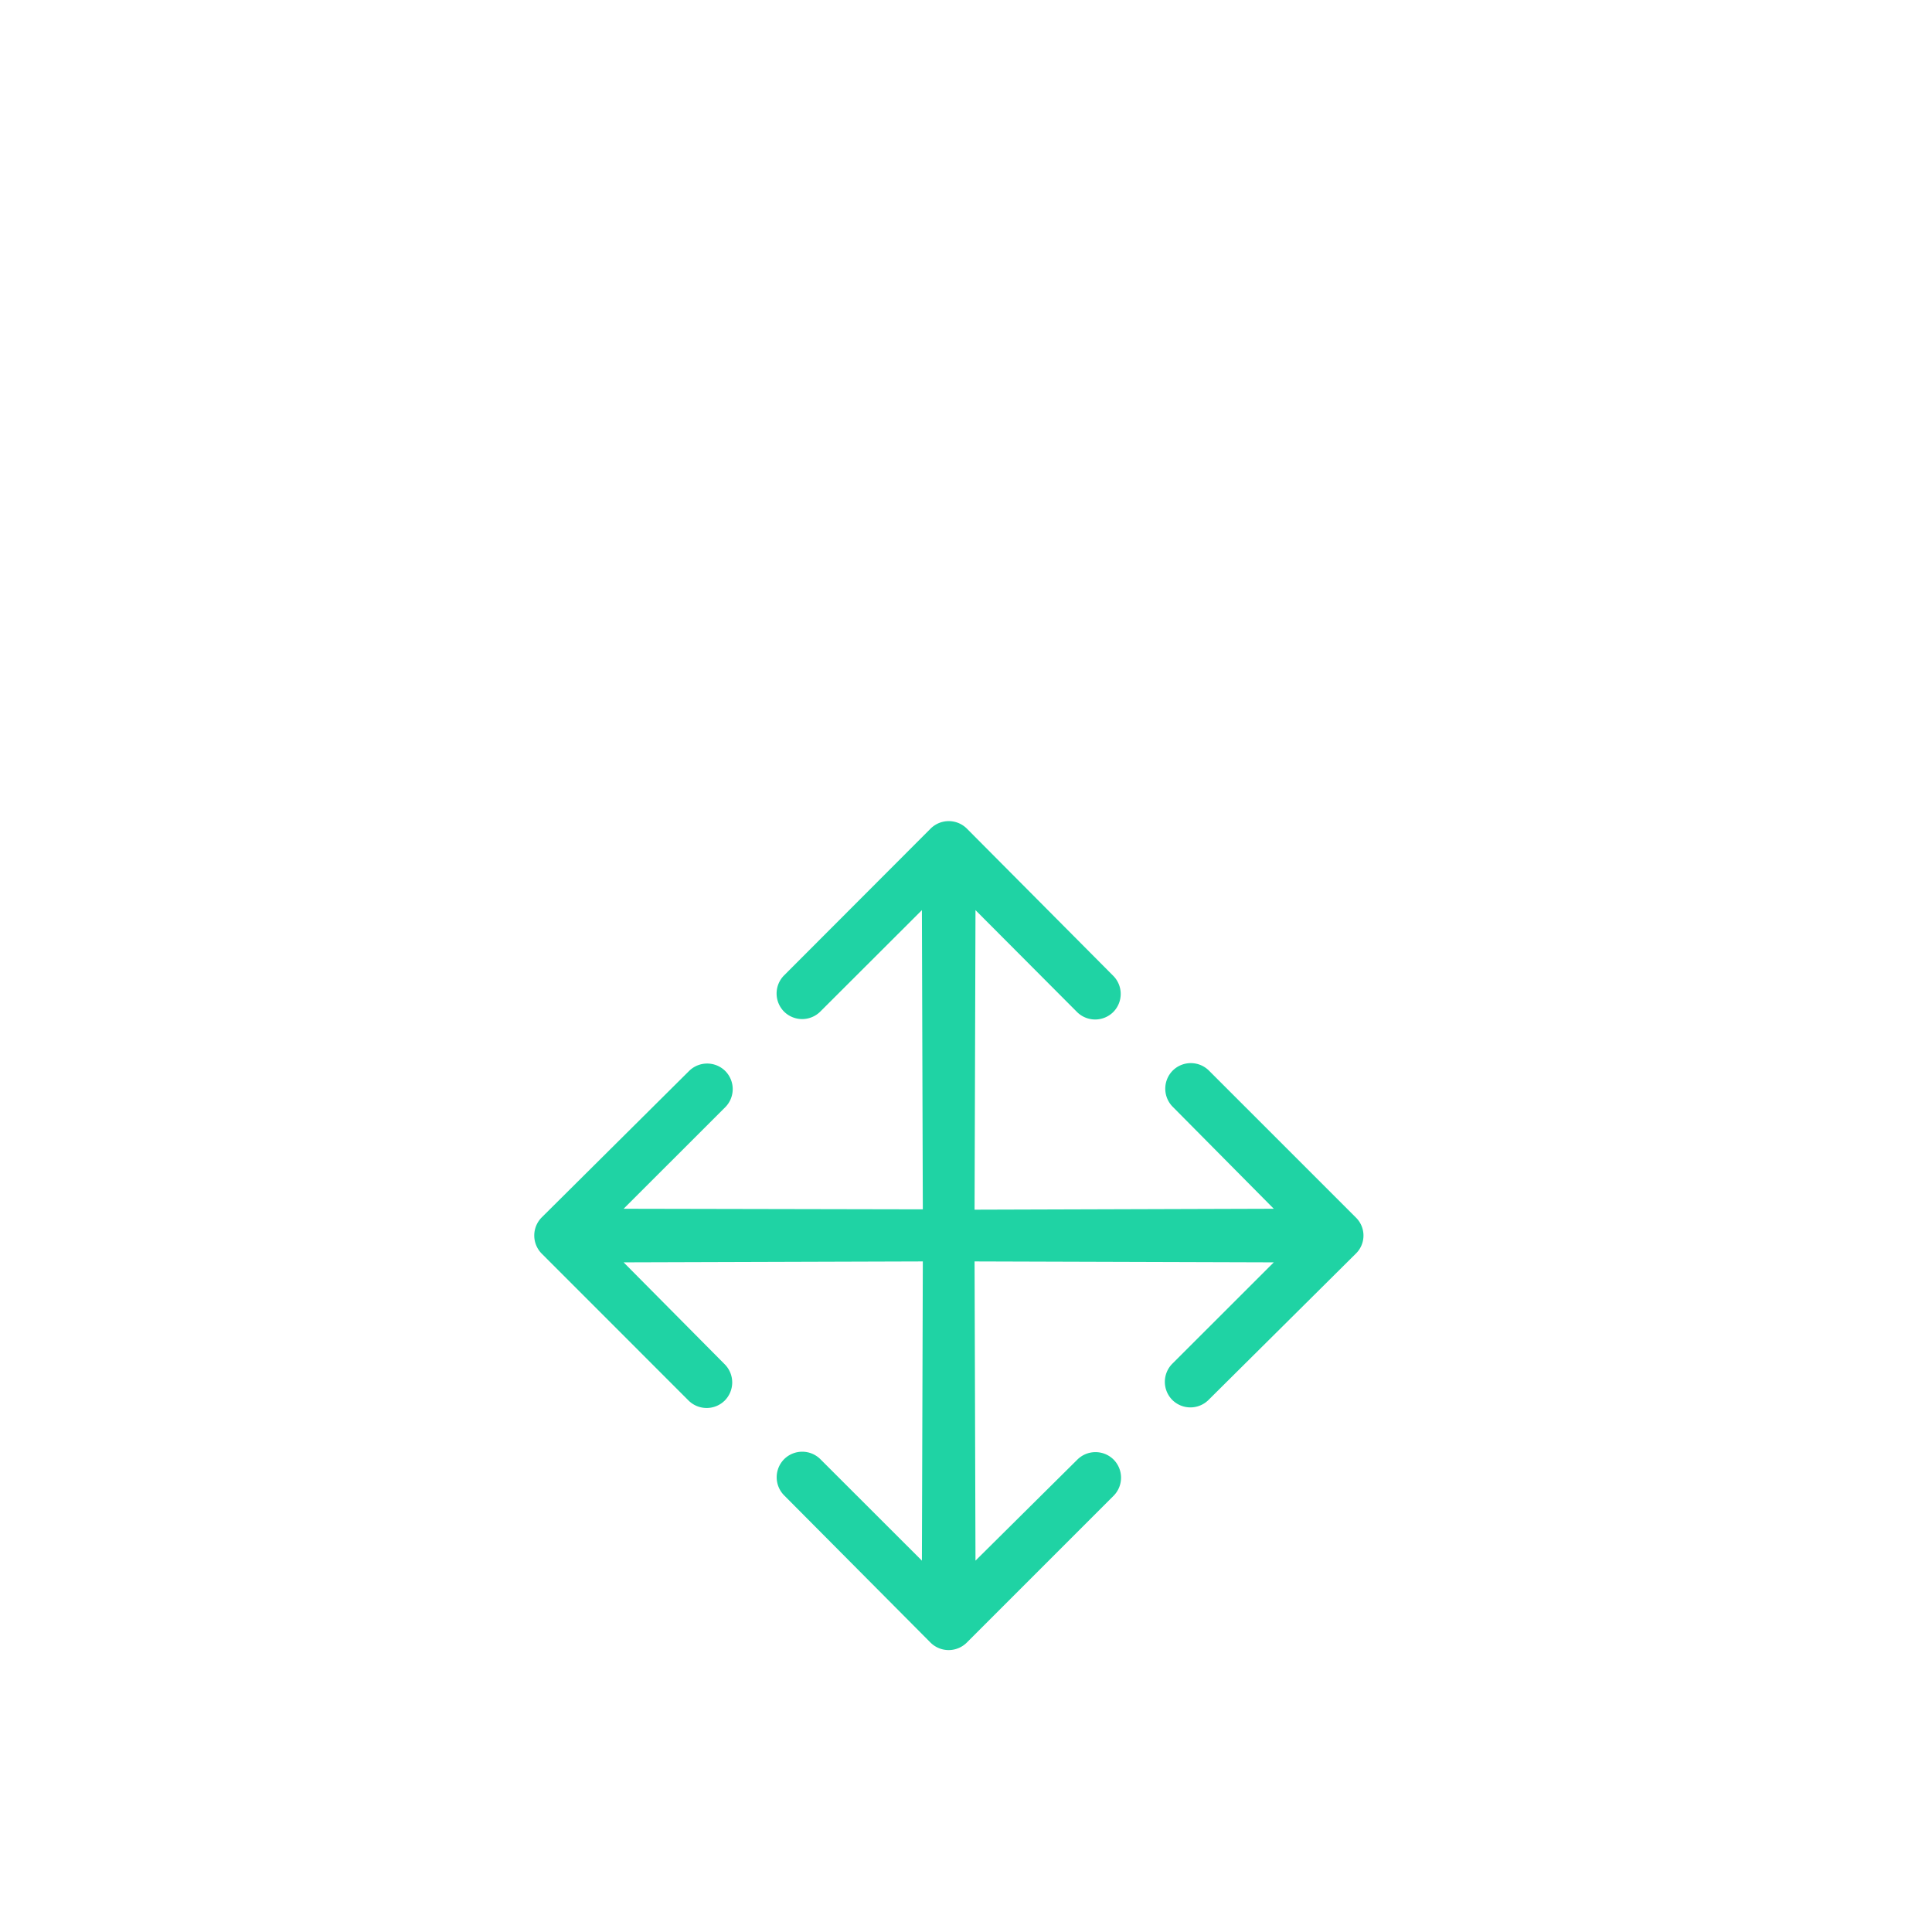 <svg xmlns="http://www.w3.org/2000/svg" xmlns:xlink="http://www.w3.org/1999/xlink" width="23" height="23" viewBox="0 0 23 23">
  <defs>
    <clipPath id="clip-path">
      <circle id="Ellipse_308" data-name="Ellipse 308" cx="11.5" cy="11.5" r="11.5" transform="translate(-0.277 -0.278)" fill="#fff"/>
    </clipPath>
    <filter id="Rectangle_413" x="-235" y="-13" width="493" height="284" filterUnits="userSpaceOnUse">
      <feOffset dy="3" input="SourceAlpha"/>
      <feGaussianBlur stdDeviation="8" result="blur"/>
      <feFlood flood-opacity="0.161"/>
      <feComposite operator="in" in2="blur"/>
      <feComposite in="SourceGraphic"/>
    </filter>
  </defs>
  <g id="Group_3782" data-name="Group 3782" transform="translate(-503.722 -636.722)">
    <g id="Mask_Group_2" data-name="Mask Group 2" transform="translate(504 637)" opacity="0.144" clip-path="url(#clip-path)">
      <g transform="matrix(1, 0, 0, 1, -0.28, -0.28)" filter="url(#Rectangle_413)">
        <rect id="Rectangle_413-2" data-name="Rectangle 413" width="445" height="236" rx="10" transform="translate(-211 8)" fill="#fff"/>
      </g>
    </g>
    <path id="Icon_ionic-ios-move" data-name="Icon ionic-ios-move" d="M12.006,6.958,10.258,5.21a.306.306,0,0,0-.431,0l0,0a.306.306,0,0,0,0,.431L11.03,6.855l-3.562.011L7.479,3.3,8.688,4.513a.306.306,0,0,0,.431,0l0,0a.306.306,0,0,0,0-.431L7.376,2.329a.306.306,0,0,0-.431,0L5.2,4.077a.306.306,0,0,0,0,.431l0,0a.306.306,0,0,0,.431,0L6.841,3.3l.011,3.562L3.29,6.855,4.5,5.646a.306.306,0,0,0,0-.431l0,0a.306.306,0,0,0-.431,0L2.315,6.958a.306.306,0,0,0,0,.431L4.063,9.138a.306.306,0,0,0,.431,0l0,0a.306.306,0,0,0,0-.431L3.29,7.493l3.562-.011-.011,3.562L5.632,9.836a.306.306,0,0,0-.431,0l0,0a.306.306,0,0,0,0,.431L6.944,12.02a.306.306,0,0,0,.431,0l1.748-1.748a.306.306,0,0,0,0-.431l0,0a.306.306,0,0,0-.431,0L7.479,11.044,7.468,7.482l3.562.011L9.822,8.7a.306.306,0,0,0,0,.431l0,0a.306.306,0,0,0,.431,0L12.006,7.39A.3.3,0,0,0,12.006,6.958Z" transform="translate(507.856 644.257)" fill="#1fd3a4"/>
  </g>
</svg>
